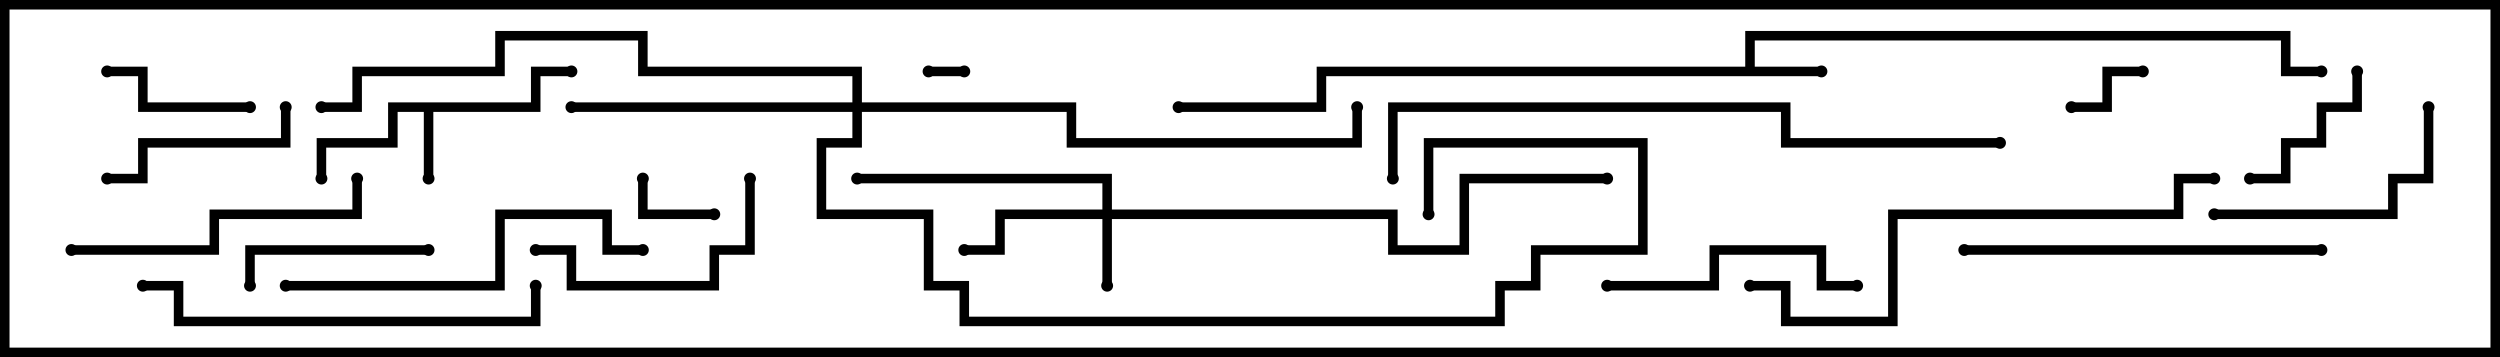 <svg version="1.1" width="105" height="15" xmlns="http://www.w3.org/2000/svg"><path d="M22.3,4.3L22.3,2.8L24,2.8L24,3.2L22.7,3.2L22.7,4.7L18.2,4.7L18.2,7.5L17.8,7.5L17.8,4.7L16.7,4.7L16.7,6.2L13.7,6.2L13.7,7.5L13.3,7.5L13.3,5.8L16.3,5.8L16.3,4.3z" stroke="none"/><path d="M73.3,2.8L73.3,1.3L96.2,1.3L96.2,2.8L97.5,2.8L97.5,3.2L95.8,3.2L95.8,1.7L73.7,1.7L73.7,2.8L76.5,2.8L76.5,3.2L55.7,3.2L55.7,4.7L49.5,4.7L49.5,4.3L55.3,4.3L55.3,2.8z" stroke="none"/><path d="M46.3,8.8L46.3,7.7L36,7.7L36,7.3L46.7,7.3L46.7,8.8L58.7,8.8L58.7,10.3L61.3,10.3L61.3,7.3L67.5,7.3L67.5,7.7L61.7,7.7L61.7,10.7L58.3,10.7L58.3,9.2L46.7,9.2L46.7,12L46.3,12L46.3,9.2L42.2,9.2L42.2,10.7L40.5,10.7L40.5,10.3L41.8,10.3L41.8,8.8z" stroke="none"/><path d="M35.8,4.3L35.8,3.2L26.8,3.2L26.8,1.7L21.2,1.7L21.2,3.2L15.2,3.2L15.2,4.7L13.5,4.7L13.5,4.3L14.8,4.3L14.8,2.8L20.8,2.8L20.8,1.3L27.2,1.3L27.2,2.8L36.2,2.8L36.2,4.3L45.2,4.3L45.2,5.8L56.8,5.8L56.8,4.5L57.2,4.5L57.2,6.2L44.8,6.2L44.8,4.7L36.2,4.7L36.2,6.2L34.7,6.2L34.7,8.8L39.2,8.8L39.2,11.8L40.7,11.8L40.7,13.3L62.8,13.3L62.8,11.8L64.3,11.8L64.3,10.3L68.8,10.3L68.8,6.2L60.2,6.2L60.2,9L59.8,9L59.8,5.8L69.2,5.8L69.2,10.7L64.7,10.7L64.7,12.2L63.2,12.2L63.2,13.7L40.3,13.7L40.3,12.2L38.8,12.2L38.8,9.2L34.3,9.2L34.3,5.8L35.8,5.8L35.8,4.7L24,4.7L24,4.3z" stroke="none"/><path d="M40.5,2.8L40.5,3.2L39,3.2L39,2.8z" stroke="none"/><path d="M90,2.8L90,3.2L88.7,3.2L88.7,4.7L87,4.7L87,4.3L88.3,4.3L88.3,2.8z" stroke="none"/><path d="M30,8.8L30,9.2L26.8,9.2L26.8,7.5L27.2,7.5L27.2,8.8z" stroke="none"/><path d="M10.5,4.3L10.5,4.7L5.8,4.7L5.8,3.2L4.5,3.2L4.5,2.8L6.2,2.8L6.2,4.3z" stroke="none"/><path d="M94.5,7.7L94.5,7.3L95.8,7.3L95.8,5.8L97.3,5.8L97.3,4.3L98.8,4.3L98.8,3L99.2,3L99.2,4.7L97.7,4.7L97.7,6.2L96.2,6.2L96.2,7.7z" stroke="none"/><path d="M10.7,12L10.3,12L10.3,10.3L18,10.3L18,10.7L10.7,10.7z" stroke="none"/><path d="M11.8,4.5L12.2,4.5L12.2,6.2L6.2,6.2L6.2,7.7L4.5,7.7L4.5,7.3L5.8,7.3L5.8,5.8L11.8,5.8z" stroke="none"/><path d="M22.5,10.7L22.5,10.3L24.2,10.3L24.2,11.8L29.8,11.8L29.8,10.3L31.3,10.3L31.3,7.5L31.7,7.5L31.7,10.7L30.2,10.7L30.2,12.2L23.8,12.2L23.8,10.7z" stroke="none"/><path d="M101.8,4.5L102.2,4.5L102.2,7.7L100.7,7.7L100.7,9.2L93,9.2L93,8.8L100.3,8.8L100.3,7.3L101.8,7.3z" stroke="none"/><path d="M67.5,12.2L67.5,11.8L71.8,11.8L71.8,10.3L76.7,10.3L76.7,11.8L78,11.8L78,12.2L76.3,12.2L76.3,10.7L72.2,10.7L72.2,12.2z" stroke="none"/><path d="M3,10.7L3,10.3L8.8,10.3L8.8,8.8L14.8,8.8L14.8,7.5L15.2,7.5L15.2,9.2L9.2,9.2L9.2,10.7z" stroke="none"/><path d="M97.5,10.3L97.5,10.7L82.5,10.7L82.5,10.3z" stroke="none"/><path d="M12,12.2L12,11.8L20.8,11.8L20.8,8.8L25.7,8.8L25.7,10.3L27,10.3L27,10.7L25.3,10.7L25.3,9.2L21.2,9.2L21.2,12.2z" stroke="none"/><path d="M22.3,12L22.7,12L22.7,13.7L7.3,13.7L7.3,12.2L6,12.2L6,11.8L7.7,11.8L7.7,13.3L22.3,13.3z" stroke="none"/><path d="M73.5,12.2L73.5,11.8L75.2,11.8L75.2,13.3L79.3,13.3L79.3,8.8L91.3,8.8L91.3,7.3L93,7.3L93,7.7L91.7,7.7L91.7,9.2L79.7,9.2L79.7,13.7L74.8,13.7L74.8,12.2z" stroke="none"/><path d="M84,5.8L84,6.2L74.8,6.2L74.8,4.7L58.7,4.7L58.7,7.5L58.3,7.5L58.3,4.3L75.2,4.3L75.2,5.8z" stroke="none"/><circle cx="18" cy="7.5" r="0.25" stroke-width="0" fill="#000" /><circle cx="13.5" cy="7.5" r="0.25" stroke-width="0" fill="#000" /><circle cx="24" cy="3" r="0.25" stroke-width="0" fill="#000" /><circle cx="76.5" cy="3" r="0.25" stroke-width="0" fill="#000" /><circle cx="97.5" cy="3" r="0.25" stroke-width="0" fill="#000" /><circle cx="49.5" cy="4.5" r="0.25" stroke-width="0" fill="#000" /><circle cx="46.5" cy="12" r="0.25" stroke-width="0" fill="#000" /><circle cx="40.5" cy="10.5" r="0.25" stroke-width="0" fill="#000" /><circle cx="36" cy="7.5" r="0.25" stroke-width="0" fill="#000" /><circle cx="67.5" cy="7.5" r="0.25" stroke-width="0" fill="#000" /><circle cx="24" cy="4.5" r="0.25" stroke-width="0" fill="#000" /><circle cx="57" cy="4.5" r="0.25" stroke-width="0" fill="#000" /><circle cx="13.5" cy="4.5" r="0.25" stroke-width="0" fill="#000" /><circle cx="60" cy="9" r="0.25" stroke-width="0" fill="#000" /><circle cx="40.5" cy="3" r="0.25" stroke-width="0" fill="#000" /><circle cx="39" cy="3" r="0.25" stroke-width="0" fill="#000" /><circle cx="90" cy="3" r="0.25" stroke-width="0" fill="#000" /><circle cx="87" cy="4.5" r="0.25" stroke-width="0" fill="#000" /><circle cx="30" cy="9" r="0.25" stroke-width="0" fill="#000" /><circle cx="27" cy="7.5" r="0.25" stroke-width="0" fill="#000" /><circle cx="10.5" cy="4.5" r="0.25" stroke-width="0" fill="#000" /><circle cx="4.5" cy="3" r="0.25" stroke-width="0" fill="#000" /><circle cx="94.5" cy="7.5" r="0.25" stroke-width="0" fill="#000" /><circle cx="99" cy="3" r="0.25" stroke-width="0" fill="#000" /><circle cx="10.5" cy="12" r="0.25" stroke-width="0" fill="#000" /><circle cx="18" cy="10.5" r="0.25" stroke-width="0" fill="#000" /><circle cx="12" cy="4.5" r="0.25" stroke-width="0" fill="#000" /><circle cx="4.5" cy="7.5" r="0.25" stroke-width="0" fill="#000" /><circle cx="22.5" cy="10.5" r="0.25" stroke-width="0" fill="#000" /><circle cx="31.5" cy="7.5" r="0.25" stroke-width="0" fill="#000" /><circle cx="102" cy="4.5" r="0.25" stroke-width="0" fill="#000" /><circle cx="93" cy="9" r="0.25" stroke-width="0" fill="#000" /><circle cx="67.5" cy="12" r="0.25" stroke-width="0" fill="#000" /><circle cx="78" cy="12" r="0.25" stroke-width="0" fill="#000" /><circle cx="3" cy="10.5" r="0.25" stroke-width="0" fill="#000" /><circle cx="15" cy="7.5" r="0.25" stroke-width="0" fill="#000" /><circle cx="97.5" cy="10.5" r="0.25" stroke-width="0" fill="#000" /><circle cx="82.5" cy="10.5" r="0.25" stroke-width="0" fill="#000" /><circle cx="12" cy="12" r="0.25" stroke-width="0" fill="#000" /><circle cx="27" cy="10.5" r="0.25" stroke-width="0" fill="#000" /><circle cx="22.5" cy="12" r="0.25" stroke-width="0" fill="#000" /><circle cx="6" cy="12" r="0.25" stroke-width="0" fill="#000" /><circle cx="73.5" cy="12" r="0.25" stroke-width="0" fill="#000" /><circle cx="93" cy="7.5" r="0.25" stroke-width="0" fill="#000" /><circle cx="84" cy="6" r="0.25" stroke-width="0" fill="#000" /><circle cx="58.5" cy="7.5" r="0.25" stroke-width="0" fill="#000" /><rect x="0" y="0" width="105" height="15" stroke-width="0.8" stroke="#000" fill="none" /></svg>